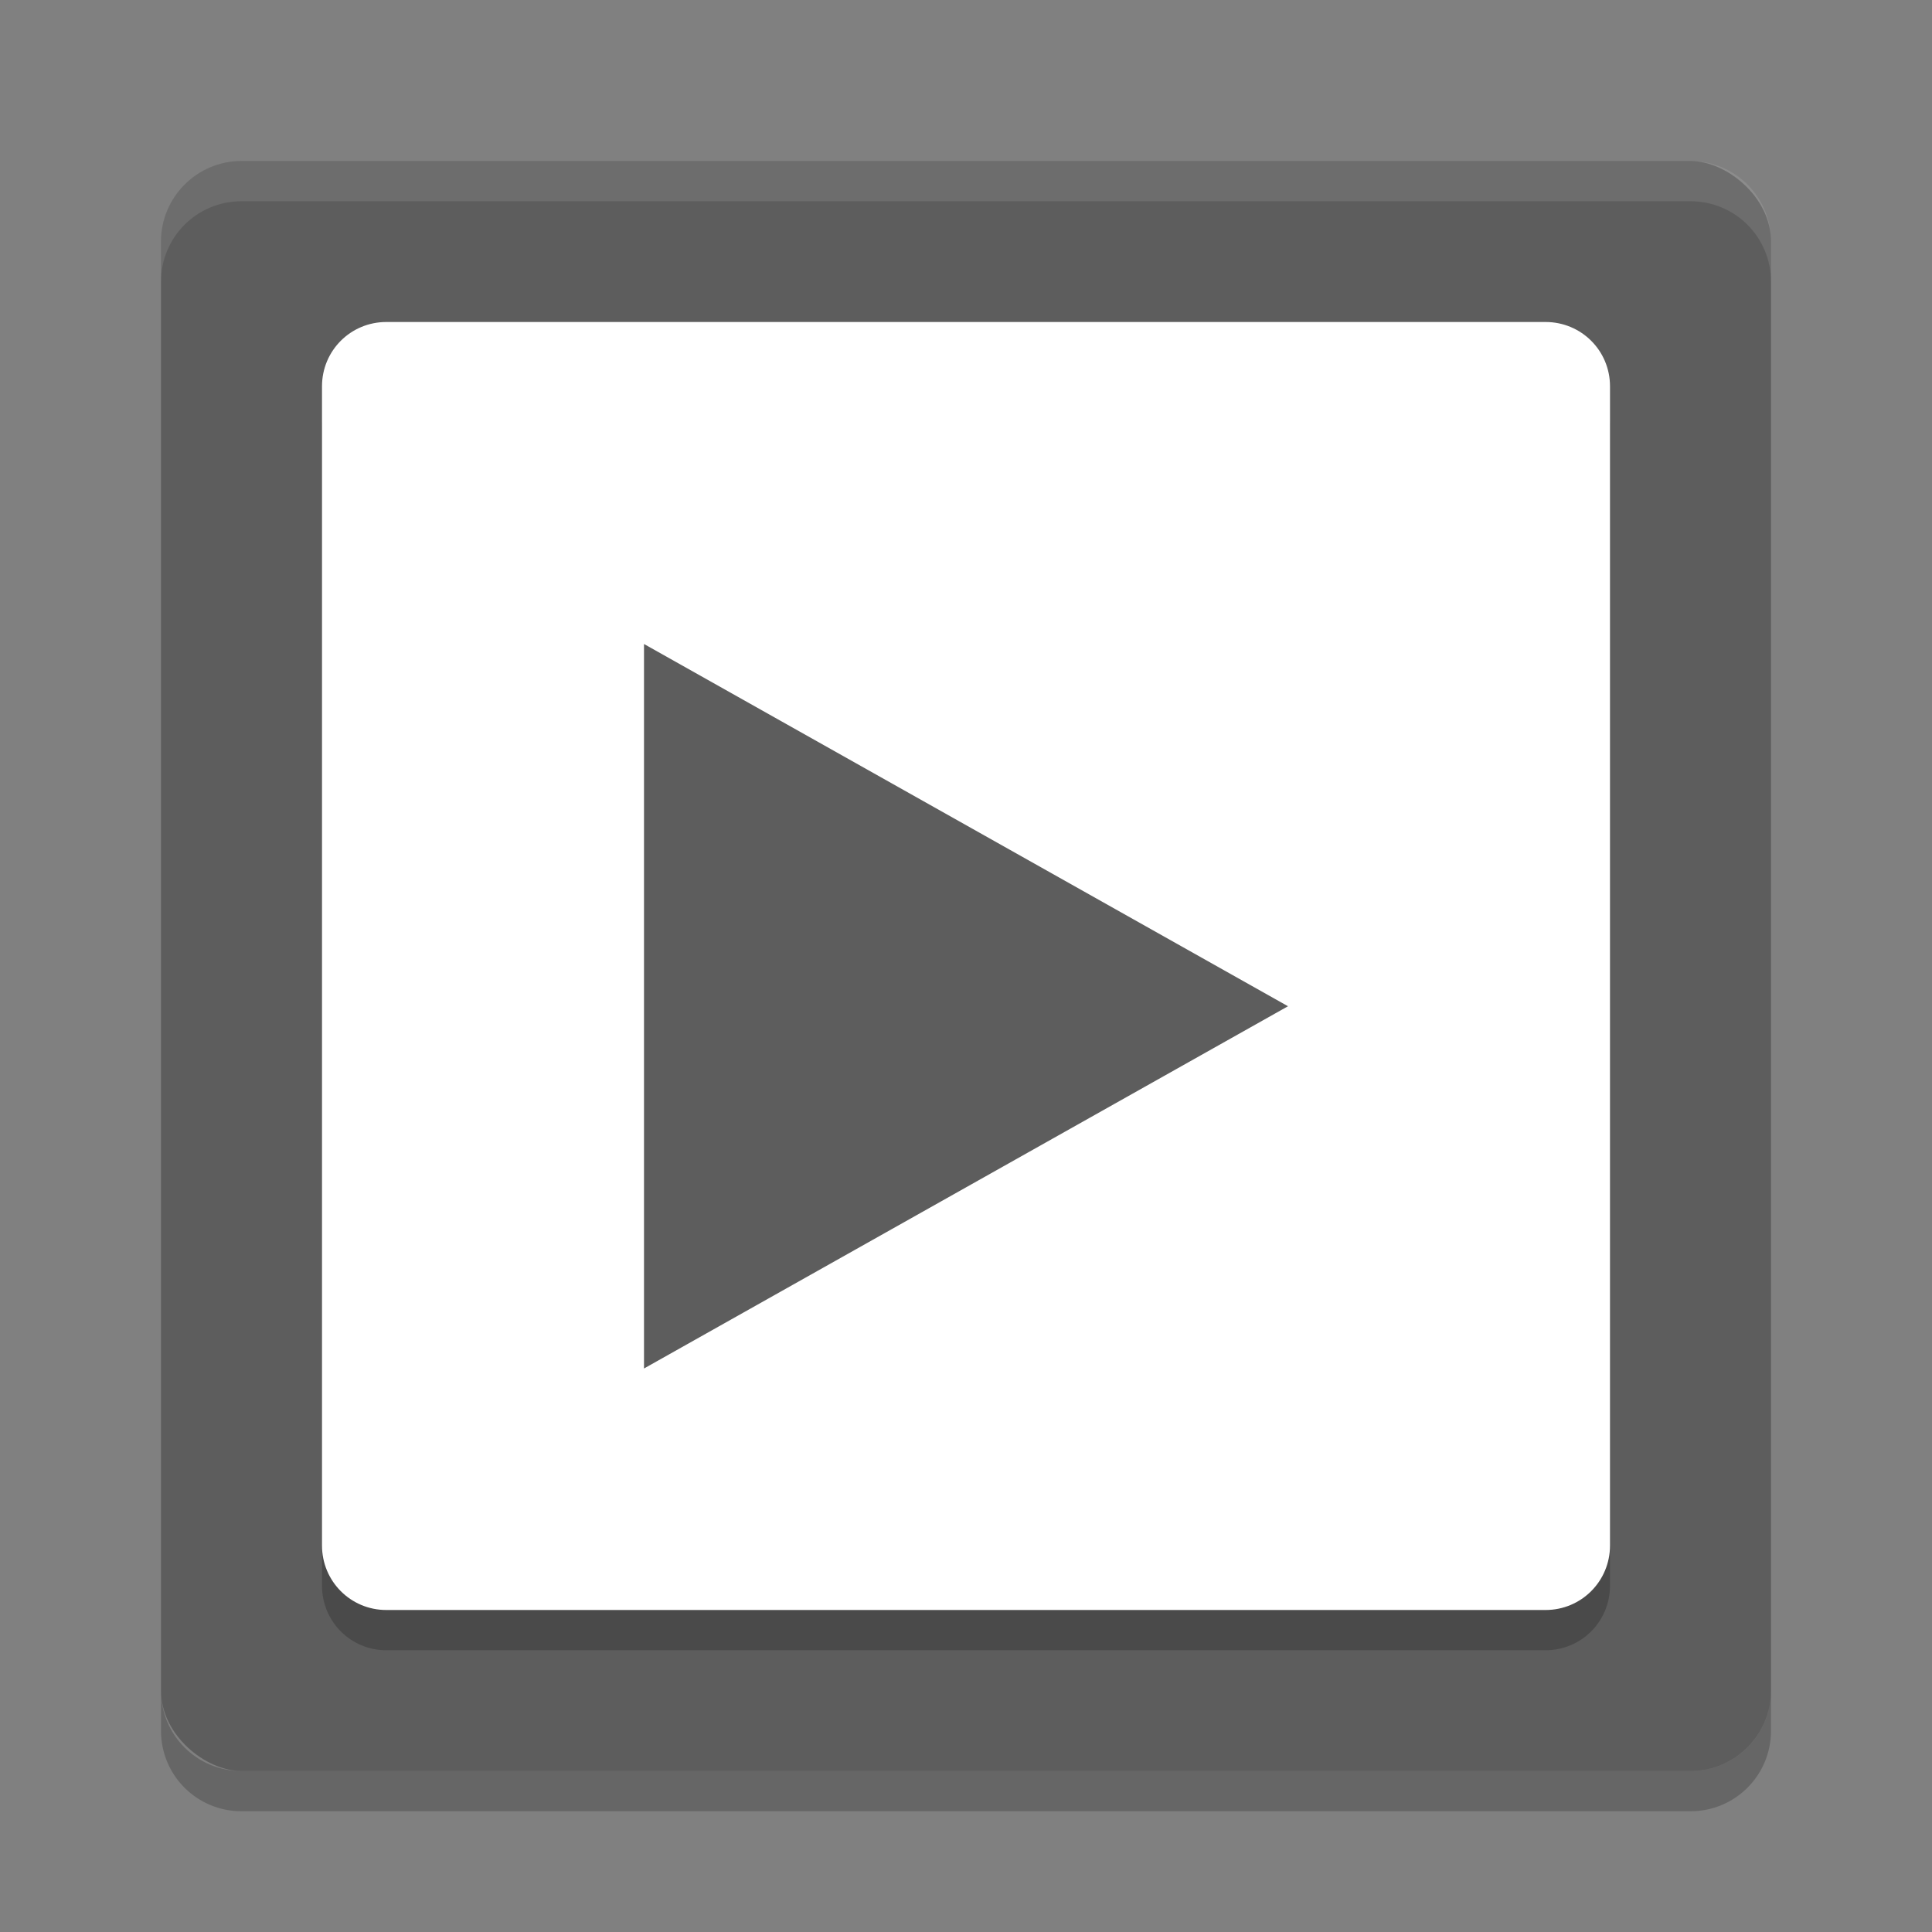 <svg xmlns="http://www.w3.org/2000/svg" width="24" height="24" version="1">
 <rect width="100%" height="100%" fill="#808080" stroke="none"/>
 <rect style="fill:#5d5d5d" width="20" height="20" x="-22" y="-22" rx="1" ry="1" transform="matrix(0,-1,-1,0,0,0)"/>
 <path style="opacity:0.1;fill:#ffffff" d="M 3,2 C 2.446,2 2,2.446 2,3 l 0,0.5 c 0,-0.554 0.446,-1 1,-1 l 18,0 c 0.554,0 1,0.446 1,1 L 22,3 C 22,2.446 21.554,2 21,2 L 3,2 Z"/>
 <path style="opacity:0.2" d="m 3,22.5 c -0.554,0 -1,-0.446 -1,-1 L 2,21 c 0,0.554 0.446,1 1,1 l 18,0 c 0.554,0 1,-0.446 1,-1 l 0,0.5 c 0,0.554 -0.446,1 -1,1 l -18,0 z"/>
 <path style="opacity:0.2" d="M 4.799,4.5 C 4.356,4.5 4,4.856 4,5.299 l 0,14.4 c 0,0.444 0.356,0.801 0.799,0.801 l 14.4,0 c 0.444,0 0.801,-0.357 0.801,-0.801 l 0,-14.4 c 0,-0.444 -0.357,-0.799 -0.801,-0.799 l -14.4,0 z M 8,8.5 l 4,2.25 4,2.25 -4,2.25 -4,2.25 0,-9 z"/>
 <path style="fill:#ffffff" d="M 4.799,4 C 4.356,4 4,4.356 4,4.799 l 0,14.4 c 0,0.444 0.356,0.801 0.799,0.801 l 14.4,0 c 0.444,0 0.801,-0.357 0.801,-0.801 l 0,-14.4 c 0,-0.444 -0.357,-0.799 -0.801,-0.799 l -14.4,0 z"/>
 <path style="fill:#5d5d5d" d="m 8,8 4,2.25 4,2.25 -4,2.25 L 8,17 8,8 Z"/>
</svg>
